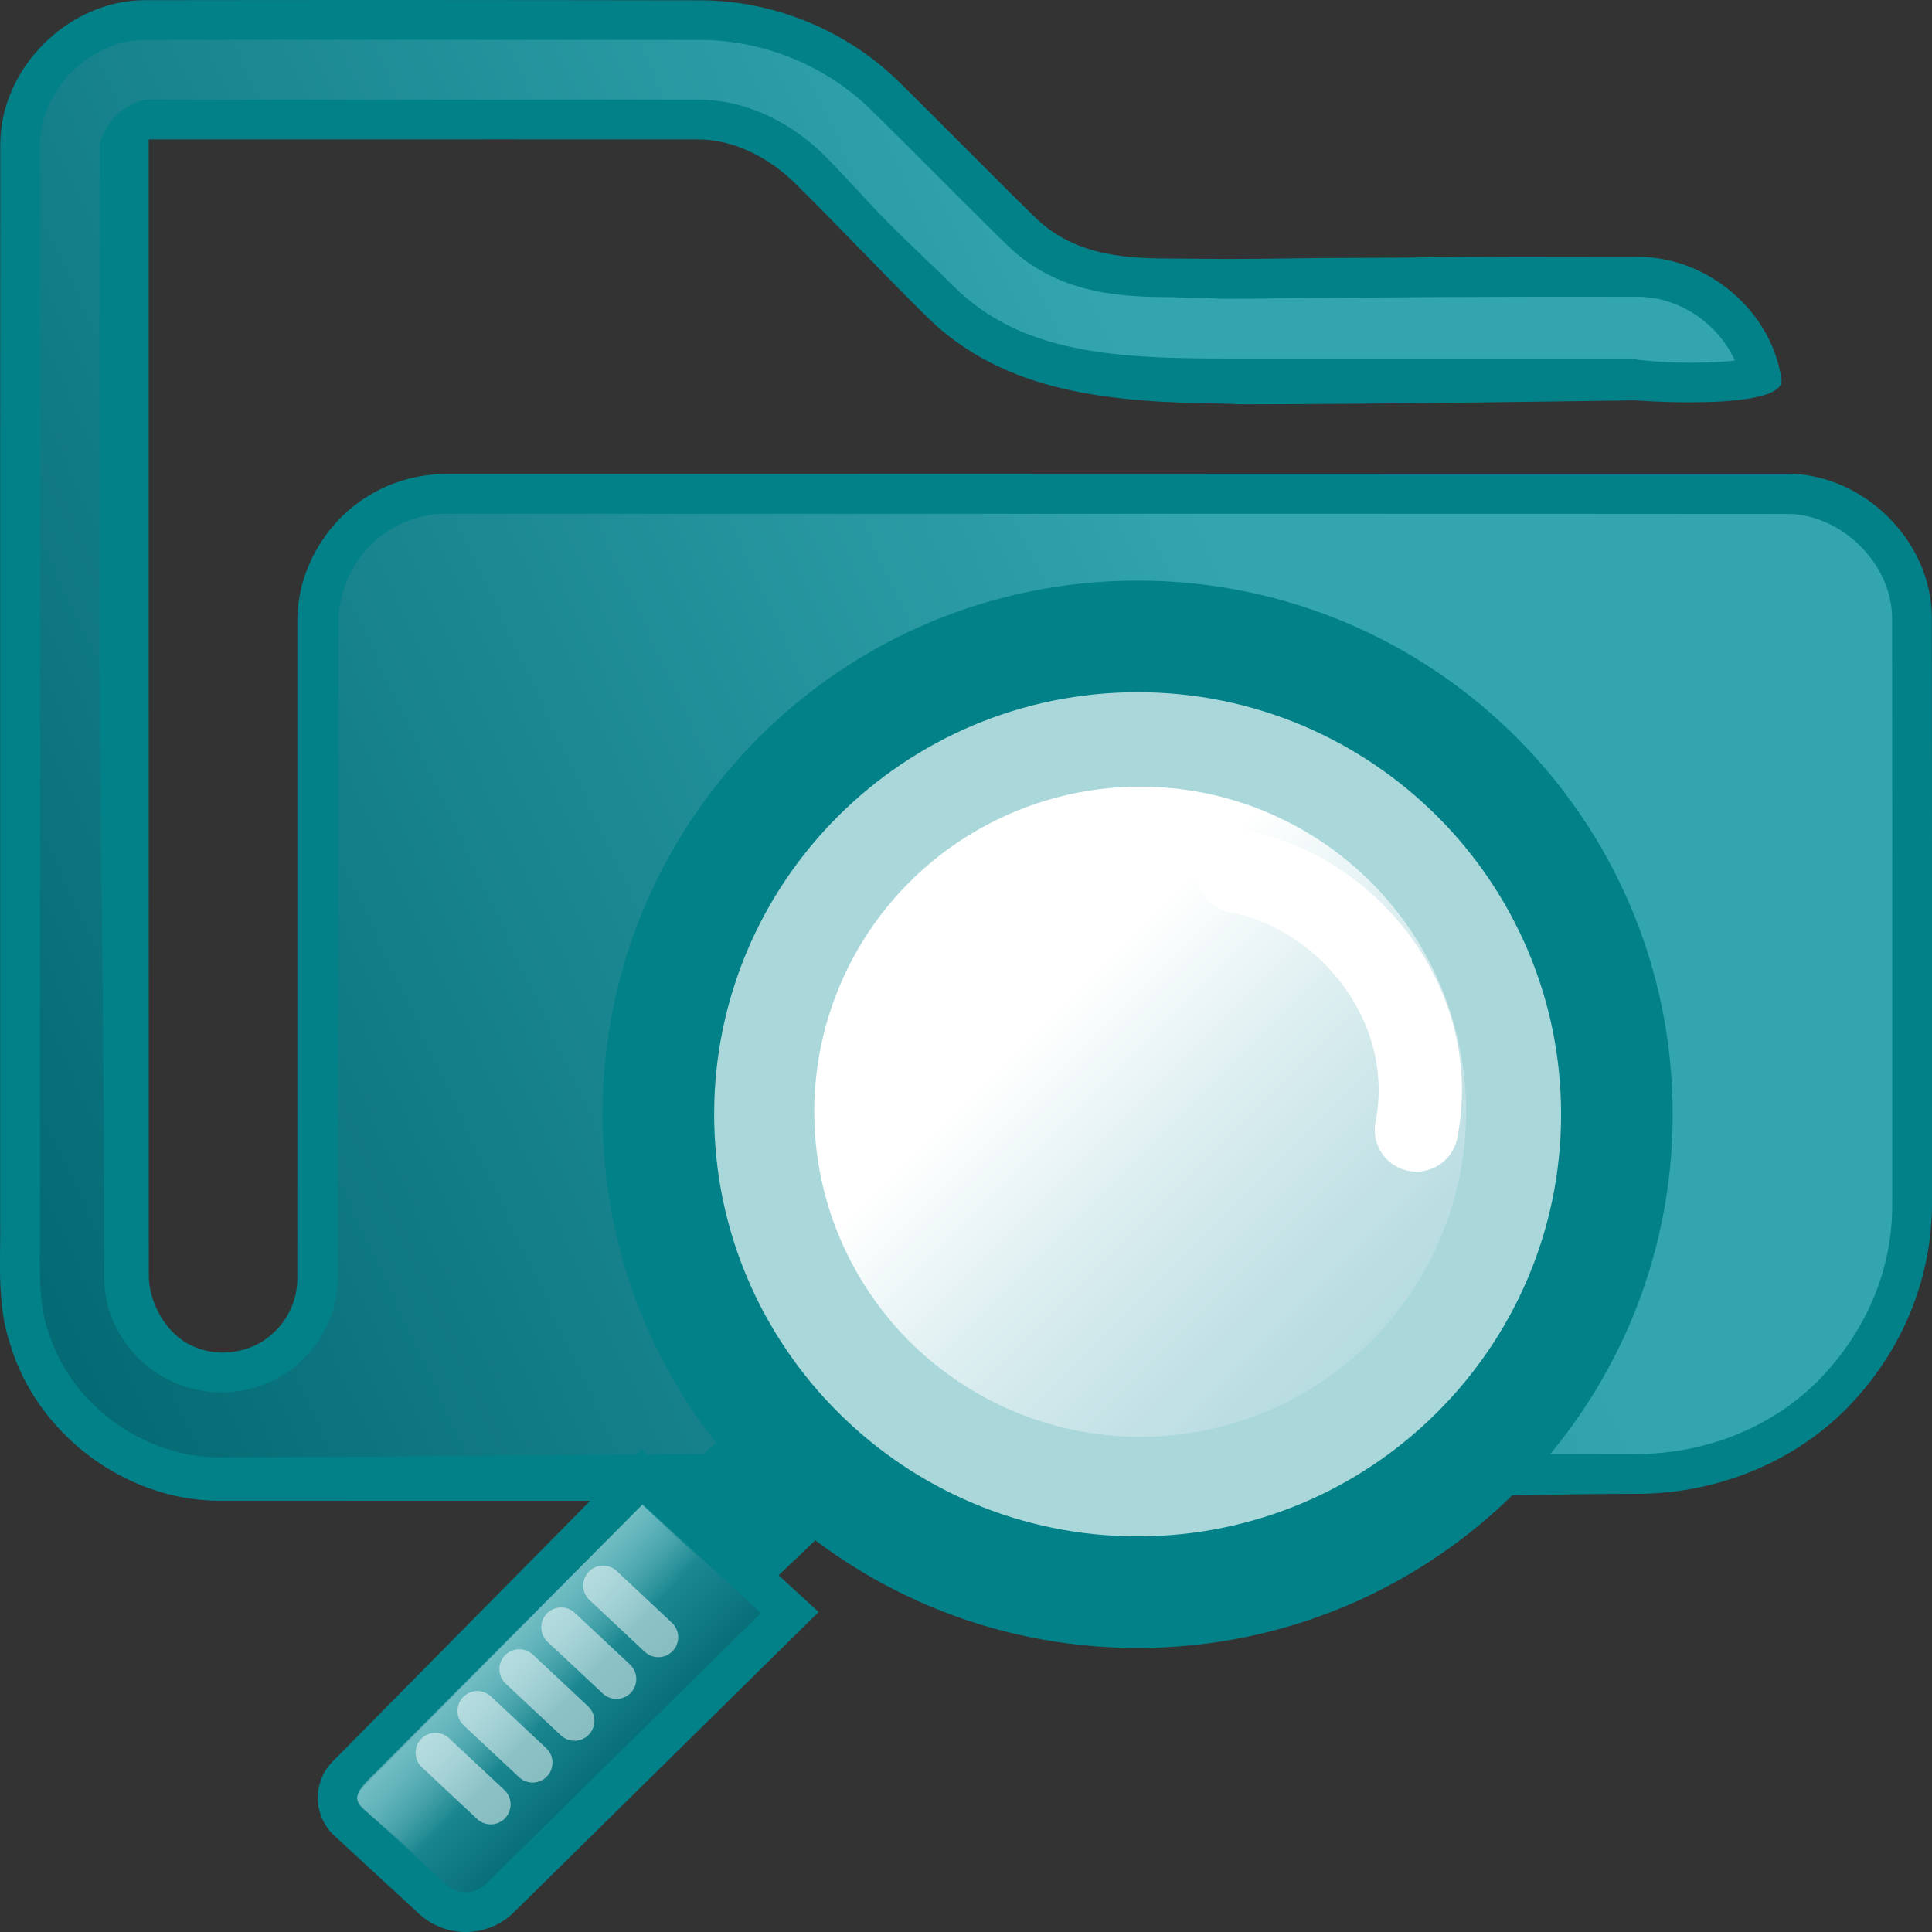 <?xml version="1.0" encoding="iso-8859-1"?>

<svg version="1.1" xmlns="http://www.w3.org/2000/svg" xmlns:xlink="http://www.w3.org/1999/xlink" x="0px" y="0px"
	 viewBox="0 0 97 97" style="enable-background:new 0 0 97 97;" xml:space="preserve">
<rect x="0" y="0" width="97" height="97" fill="#333333" stroke="none"/>
<g id="Capa_1">
	<g>
		<linearGradient id="SVGID_1_" gradientUnits="userSpaceOnUse" x1="-2.067" y1="59.765" x2="89.966" y2="16.85">
			<stop  offset="0" style="stop-color:#036973"/>
			<stop  offset="0.7" style="stop-color:#32A5AE"/>
		</linearGradient>
		<path style="fill:url(#SVGID_1_);" d="M10.978,74.171c-4.235-0.017-8.331-3.018-9.524-7.1C0.976,65.635,0.986,64.175,1,62.581
			c0.004-0.411,0-0.778,0-1.187V39.29c0-9.708,0-18.346,0.01-32.087c0.026-3.271,2.936-6.168,6.225-6.194
			c4.449-0.007,8.904-0.009,13.359-0.009c4.873,0,9.745,0.003,14.617,0.007c3.358,0.021,6.676,1.362,9.099,3.679
			c1.166,1.141,2.327,2.303,3.488,3.465c1.161,1.162,2.323,2.325,3.498,3.475c2.209,2.117,4.952,2.294,7.35,2.294
			c0.474,0,0.953-0.009,1.436-0.018c0.478-0.008,0.959-0.018,1.441-0.018c0,0,4.115,0.008,6.042,0.008l8.466-0.003
			c2.101,0,4.2,0.002,6.302,0.008c2.883,0.041,5.483,2.19,6.063,4.955c-0.354,0.131-1.292,0.356-3.579,0.356
			c-1.421,0-2.653-0.09-2.665-0.091c-0.001,0-0.001-0.164-0.001-0.164c-0.243,0-12.833,0.047-19.79,0.047h-0.82
			c-5.688,0-10.7-0.263-14.351-3.904c-1.094-1.082-2.177-2.085-3.261-3.169c-1.086-1.087-2.173-2.134-3.267-3.216
			c-1.468-1.464-3.507-2.285-5.593-2.285c-0.004,0-27.6,0.009-27.6,0.009c-0.265,0-0.519,0.11-0.706,0.298
			C6.573,6.919,6.468,7.176,6.468,7.441c0,0-0.001,42.576,0.003,56.746c-0.027,1.818,1.092,3.553,2.784,4.302
			c0.575,0.27,1.248,0.416,1.926,0.416c1.197,0,2.367-0.452,3.208-1.24c0.962-0.865,1.542-2.167,1.536-3.47
			c0.004-8.015,0.002-32.959,0.002-32.959c-0.022-2.253,1.296-4.5,3.28-5.601c0.966-0.554,2.082-0.843,3.24-0.843l42.521,0.002
			c8.271,0,16.543,0.001,24.814,0.008c3.276,0.03,6.183,2.928,6.211,6.201c0.01,7.521,0.009,12.149,0.007,17.376v12.097
			c0.013,3.304-1.244,6.45-3.447,8.943C89.964,72.401,86.085,74,82.172,74H36.214C27.801,74,19.39,74.176,10.978,74.171z"/>
		<path style="fill:#028189;" d="M20.462,1.997c4.917,0,9.832,0.003,14.737,0.007c3.112,0.02,6.181,1.26,8.404,3.386
			c1.168,1.143,2.324,2.3,3.48,3.457c1.167,1.168,2.334,2.336,3.53,3.506c2.352,2.254,5.25,2.564,8.031,2.564
			c0.481,0,0.967,0.05,1.457,0.041C60.571,14.95,61.047,15,61.524,15h0.256c1.926,0,3.852-0.052,5.778-0.052l4.253-0.031
			l4.251-0.016c2.089,0,4.176-0.005,6.243,0.001c2.051,0.029,3.981,1.379,4.798,3.202c-0.5,0.059-1.234,0.107-2.289,0.107
			c-1.38,0-2.579-0.146-2.591-0.147C82.174,18.061,82.124,18,82.075,18c-0.011,0-0.022,0-0.033,0c-0.126,0-12.725,0-19.681,0h-0.8
			c-5.475,0-10.283-0.236-13.673-3.618c-1.09-1.078-2.172-2.079-3.255-3.162c-1.088-1.089-2.176-2.36-3.264-3.437
			C39.711,6.131,37.415,5,35.067,5h-0.092c-3.257,0-6.514,0-9.77,0h-6.732h-6.732H7.467C6.937,5,6.194,5.433,5.82,5.808
			C5.445,6.183,5,6.914,5,7.444v23.289c0,10.154,0.233,19.281,0.238,33.427c-0.033,2.228,1.442,4.335,3.458,5.227
			c0.726,0.339,1.603,0.519,2.427,0.519c1.448,0,2.896-0.55,3.892-1.483c1.202-1.083,1.939-2.624,1.932-4.22
			C16.95,56.128,17,50.846,17,45.055V31.218c0-1.888,1.056-3.78,2.754-4.722c0.803-0.461,1.729-0.704,2.714-0.704l0.152,0.002
			c5.072,0.002,10.141,0.003,15.213,0.003l13.569-0.001l13.57-0.001c8.272,0,16.539,0.002,24.794,0.009
			c2.714,0.025,5.207,2.508,5.23,5.196c0.01,7.603,0.008,12.247,0.007,17.537c-0.001,3.397-0.002,7.06,0,11.95
			c0.012,3.058-1.153,5.961-3.208,8.286C89.397,71.53,85.799,73,82.169,73h-0.106H68.996h-16.2h-16.2
			c-8.54,0-17.078,0.176-25.611,0.172c-3.814-0.015-7.499-2.708-8.573-6.381c-0.007-0.024-0.014-0.003-0.022-0.026
			c-0.414-1.242-0.401-2.645-0.388-4.152c0.004-0.419,0.007-0.825,0.003-1.218c0.002-8.87,0.001-15.608,0-21.885
			c-0.001-9.8-0.003-18.462,0.007-32.295c0.022-2.706,2.515-5.188,5.219-5.21C11.641,1.998,16.052,1.997,20.462,1.997 M20.462,0
			c-4.411,0-8.823,0.002-13.234,0.009c-3.805,0.03-7.183,3.395-7.214,7.193c-0.016,22.718-0.002,31.486-0.007,54.203
			c0.023,2.016-0.161,4.088,0.487,6.035c1.32,4.514,5.759,7.888,10.483,7.907c8.54,0.004,17.078,0.005,25.619,0.005
			c10.801,0,21.6-0.177,32.4-0.177c4.355,0,8.712-0.174,13.067-0.174c0.036,0,0.071,0,0.106,0c4.216,0,8.373-1.742,11.132-4.917
			c2.364-2.674,3.712-6.128,3.698-9.693c-0.005-12.488,0.009-16.952-0.007-29.438c-0.033-3.795-3.406-7.134-7.209-7.168
			c-8.272-0.007-16.541,0.002-24.813,0.002c-9.047,0-18.095,0.008-27.142,0.008c-5.071,0-10.146,0.002-15.217,0
			c-0.054-0.001-0.108,0-0.162,0c-1.299,0-2.599,0.322-3.727,0.97c-2.304,1.279-3.819,3.84-3.793,6.474
			c-0.002,13.646,0.005,19.315-0.002,32.963c0.005,1.03-0.452,2.047-1.22,2.737c-0.677,0.634-1.603,0.97-2.526,0.97
			c-0.523,0-1.045-0.108-1.522-0.331c-1.308-0.579-2.211-2.18-2.19-3.61C7.463,40.403,7.469,31,7.466,7c1.426,0,2.849,0,4.275,0
			c4.488,0,8.977-0.002,13.464-0.002C28.461,6.998,31.718,7,34.974,7c0.031,0,0.062,0,0.093,0c1.817,0,3.604,0.957,4.89,2.239
			c2.185,2.16,4.34,4.455,6.525,6.616c3.959,3.949,9.45,4.344,15.053,4.414c0.265,0.001,0.54,0.029,0.825,0.029
			c7.053,0,19.715-0.199,19.715-0.199s1.26,0.101,2.739,0.101c2.142,0,4.743-0.193,4.629-1.156
			c-0.499-3.411-3.647-6.099-7.109-6.148c-2.091-0.006-4.181-0.007-6.271-0.007c-2.835,0-5.669,0.061-8.504,0.061
			c-1.924,0-3.848,0.051-5.772,0.051c-0.087,0-0.174,0-0.261,0c-0.972,0-1.938-0.022-2.882-0.022c-2.482,0-4.806-0.272-6.649-2.038
			c-2.35-2.3-4.647-4.665-6.995-6.963c-2.609-2.495-6.174-3.94-9.788-3.963C30.295,0.01,25.379,0,20.462,0L20.462,0z"/>
	</g>
	<g>
		<g>
			<g>
				<path style="fill:#AAD8DA;" d="M57.116,79.938c-13.268,0-24.062-10.763-24.062-23.992s10.794-23.993,24.062-23.993
					c13.269,0,24.063,10.763,24.063,23.993S70.385,79.938,57.116,79.938z"/>
				<g>
					<path style="fill:#028189;" d="M57.116,34.754c11.723,0,21.261,9.506,21.261,21.191S68.84,77.136,57.116,77.136
						S35.856,67.63,35.856,55.945S45.393,34.754,57.116,34.754 M57.116,29.151c-14.836,0-26.864,11.996-26.864,26.794
						S42.28,82.739,57.116,82.739S83.98,70.743,83.98,55.945S71.953,29.151,57.116,29.151L57.116,29.151z"/>
				</g>
			</g>
			
				<linearGradient id="SVGID_2_" gradientUnits="userSpaceOnUse" x1="84.762" y1="82.166" x2="85.132" y2="81.795" gradientTransform="matrix(-1 0 0 1 115.935 0)">
				<stop  offset="0" style="stop-color:#036973"/>
				<stop  offset="0.668" style="stop-color:#32A5AE"/>
			</linearGradient>
			
				<line style="fill:url(#SVGID_2_);stroke:#028189;stroke-width:7.004;stroke-miterlimit:22.926;" x1="38.979" y1="74.36" x2="22.997" y2="89.601"/>
			<g>
				
					<linearGradient id="SVGID_3_" gradientUnits="userSpaceOnUse" x1="117.511" y1="133.233" x2="117.511" y2="123.163" gradientTransform="matrix(-0.707 0.707 0.707 0.707 20.369 -88.178)">
					<stop  offset="0" style="stop-color:#036973"/>
					<stop  offset="1" style="stop-color:#32A5AE"/>
				</linearGradient>
				<path style="fill:url(#SVGID_3_);" d="M23.38,96.001c-0.619,0-1.21-0.23-1.665-0.649l-4.248-3.918
					c-0.321-0.296-0.504-0.699-0.514-1.135s0.152-0.846,0.458-1.157L32.229,74.14l7.422,6.82L25.1,95.3
					C24.64,95.752,24.029,96.001,23.38,96.001L23.38,96.001z"/>
				<path style="fill:#028189;" d="M32.263,75.527l5.94,5.458L24.401,94.586c-0.274,0.269-0.636,0.417-1.021,0.417
					c-0.367,0-0.718-0.137-0.987-0.385l-4.248-3.918c-0.154-0.142-0.19-0.309-0.193-0.424c-0.003-0.115,0.025-0.283,0.169-0.43
					L32.263,75.527 M32.196,72.753L16.7,88.442c-1.029,1.045-0.988,2.731,0.09,3.726l4.248,3.918C21.701,96.696,22.541,97,23.38,97
					c0.876,0,1.751-0.331,2.421-0.99L41.1,80.934L32.196,72.753L32.196,72.753z"/>
			</g>
			<g>
				
					<linearGradient id="SVGID_4_" gradientUnits="userSpaceOnUse" x1="47.134" y1="67.373" x2="70.246" y2="44.261" gradientTransform="matrix(-1 0 0 1 115.935 0)">
					<stop  offset="0" style="stop-color:#B7DCE0"/>
					<stop  offset="0.161" style="stop-color:#C2E1E5"/>
					<stop  offset="0.442" style="stop-color:#DEEFF1"/>
					<stop  offset="0.704" style="stop-color:#FFFFFF"/>
				</linearGradient>
				<ellipse style="fill:url(#SVGID_4_);" cx="57.245" cy="55.817" rx="16.364" ry="16.322"/>
			</g>
			
				<linearGradient id="SVGID_5_" gradientUnits="userSpaceOnUse" x1="86.271" y1="87.367" x2="91.089" y2="82.763" gradientTransform="matrix(-1 0 0 1 115.935 0)">
				<stop  offset="0.35" style="stop-color:#FFFFFF;stop-opacity:0"/>
				<stop  offset="1" style="stop-color:#B7DCE0"/>
			</linearGradient>
			<path style="opacity:0.5;fill:url(#SVGID_5_);" d="M22.212,94.276l14.621-14.428l-4.586-4.299L18.859,88.994
				c-1.386,1.311-1.035,1.466-0.164,2.228L22.212,94.276z"/>
			<g style="opacity:0.5;">
				
					<line style="fill:none;stroke:#FFFFFF;stroke-width:1.997;stroke-linecap:round;stroke-linejoin:round;stroke-miterlimit:10;" x1="33.052" y1="82.202" x2="30.279" y2="79.604"/>
				
					<line style="fill:none;stroke:#FFFFFF;stroke-width:1.997;stroke-linecap:round;stroke-linejoin:round;stroke-miterlimit:10;" x1="30.948" y1="84.3" x2="28.174" y2="81.703"/>
				
					<line style="fill:none;stroke:#FFFFFF;stroke-width:1.997;stroke-linecap:round;stroke-linejoin:round;stroke-miterlimit:10;" x1="28.844" y1="86.399" x2="26.071" y2="83.802"/>
				
					<line style="fill:none;stroke:#FFFFFF;stroke-width:1.997;stroke-linecap:round;stroke-linejoin:round;stroke-miterlimit:10;" x1="26.74" y1="88.498" x2="23.967" y2="85.901"/>
				
					<line style="fill:none;stroke:#FFFFFF;stroke-width:1.997;stroke-linecap:round;stroke-linejoin:round;stroke-miterlimit:10;" x1="24.636" y1="90.597" x2="21.863" y2="87.999"/>
			</g>
		</g>
		
			<path style="fill-rule:evenodd;clip-rule:evenodd;fill:none;stroke:#FFFFFF;stroke-width:4.18;stroke-linecap:round;stroke-linejoin:round;stroke-miterlimit:22.926;" d="
			M62.153,43.746c5.6,1.073,10.173,6.844,8.96,12.988"/>
	</g>
</g>
<g id="Capa_2">
</g>
</svg>
